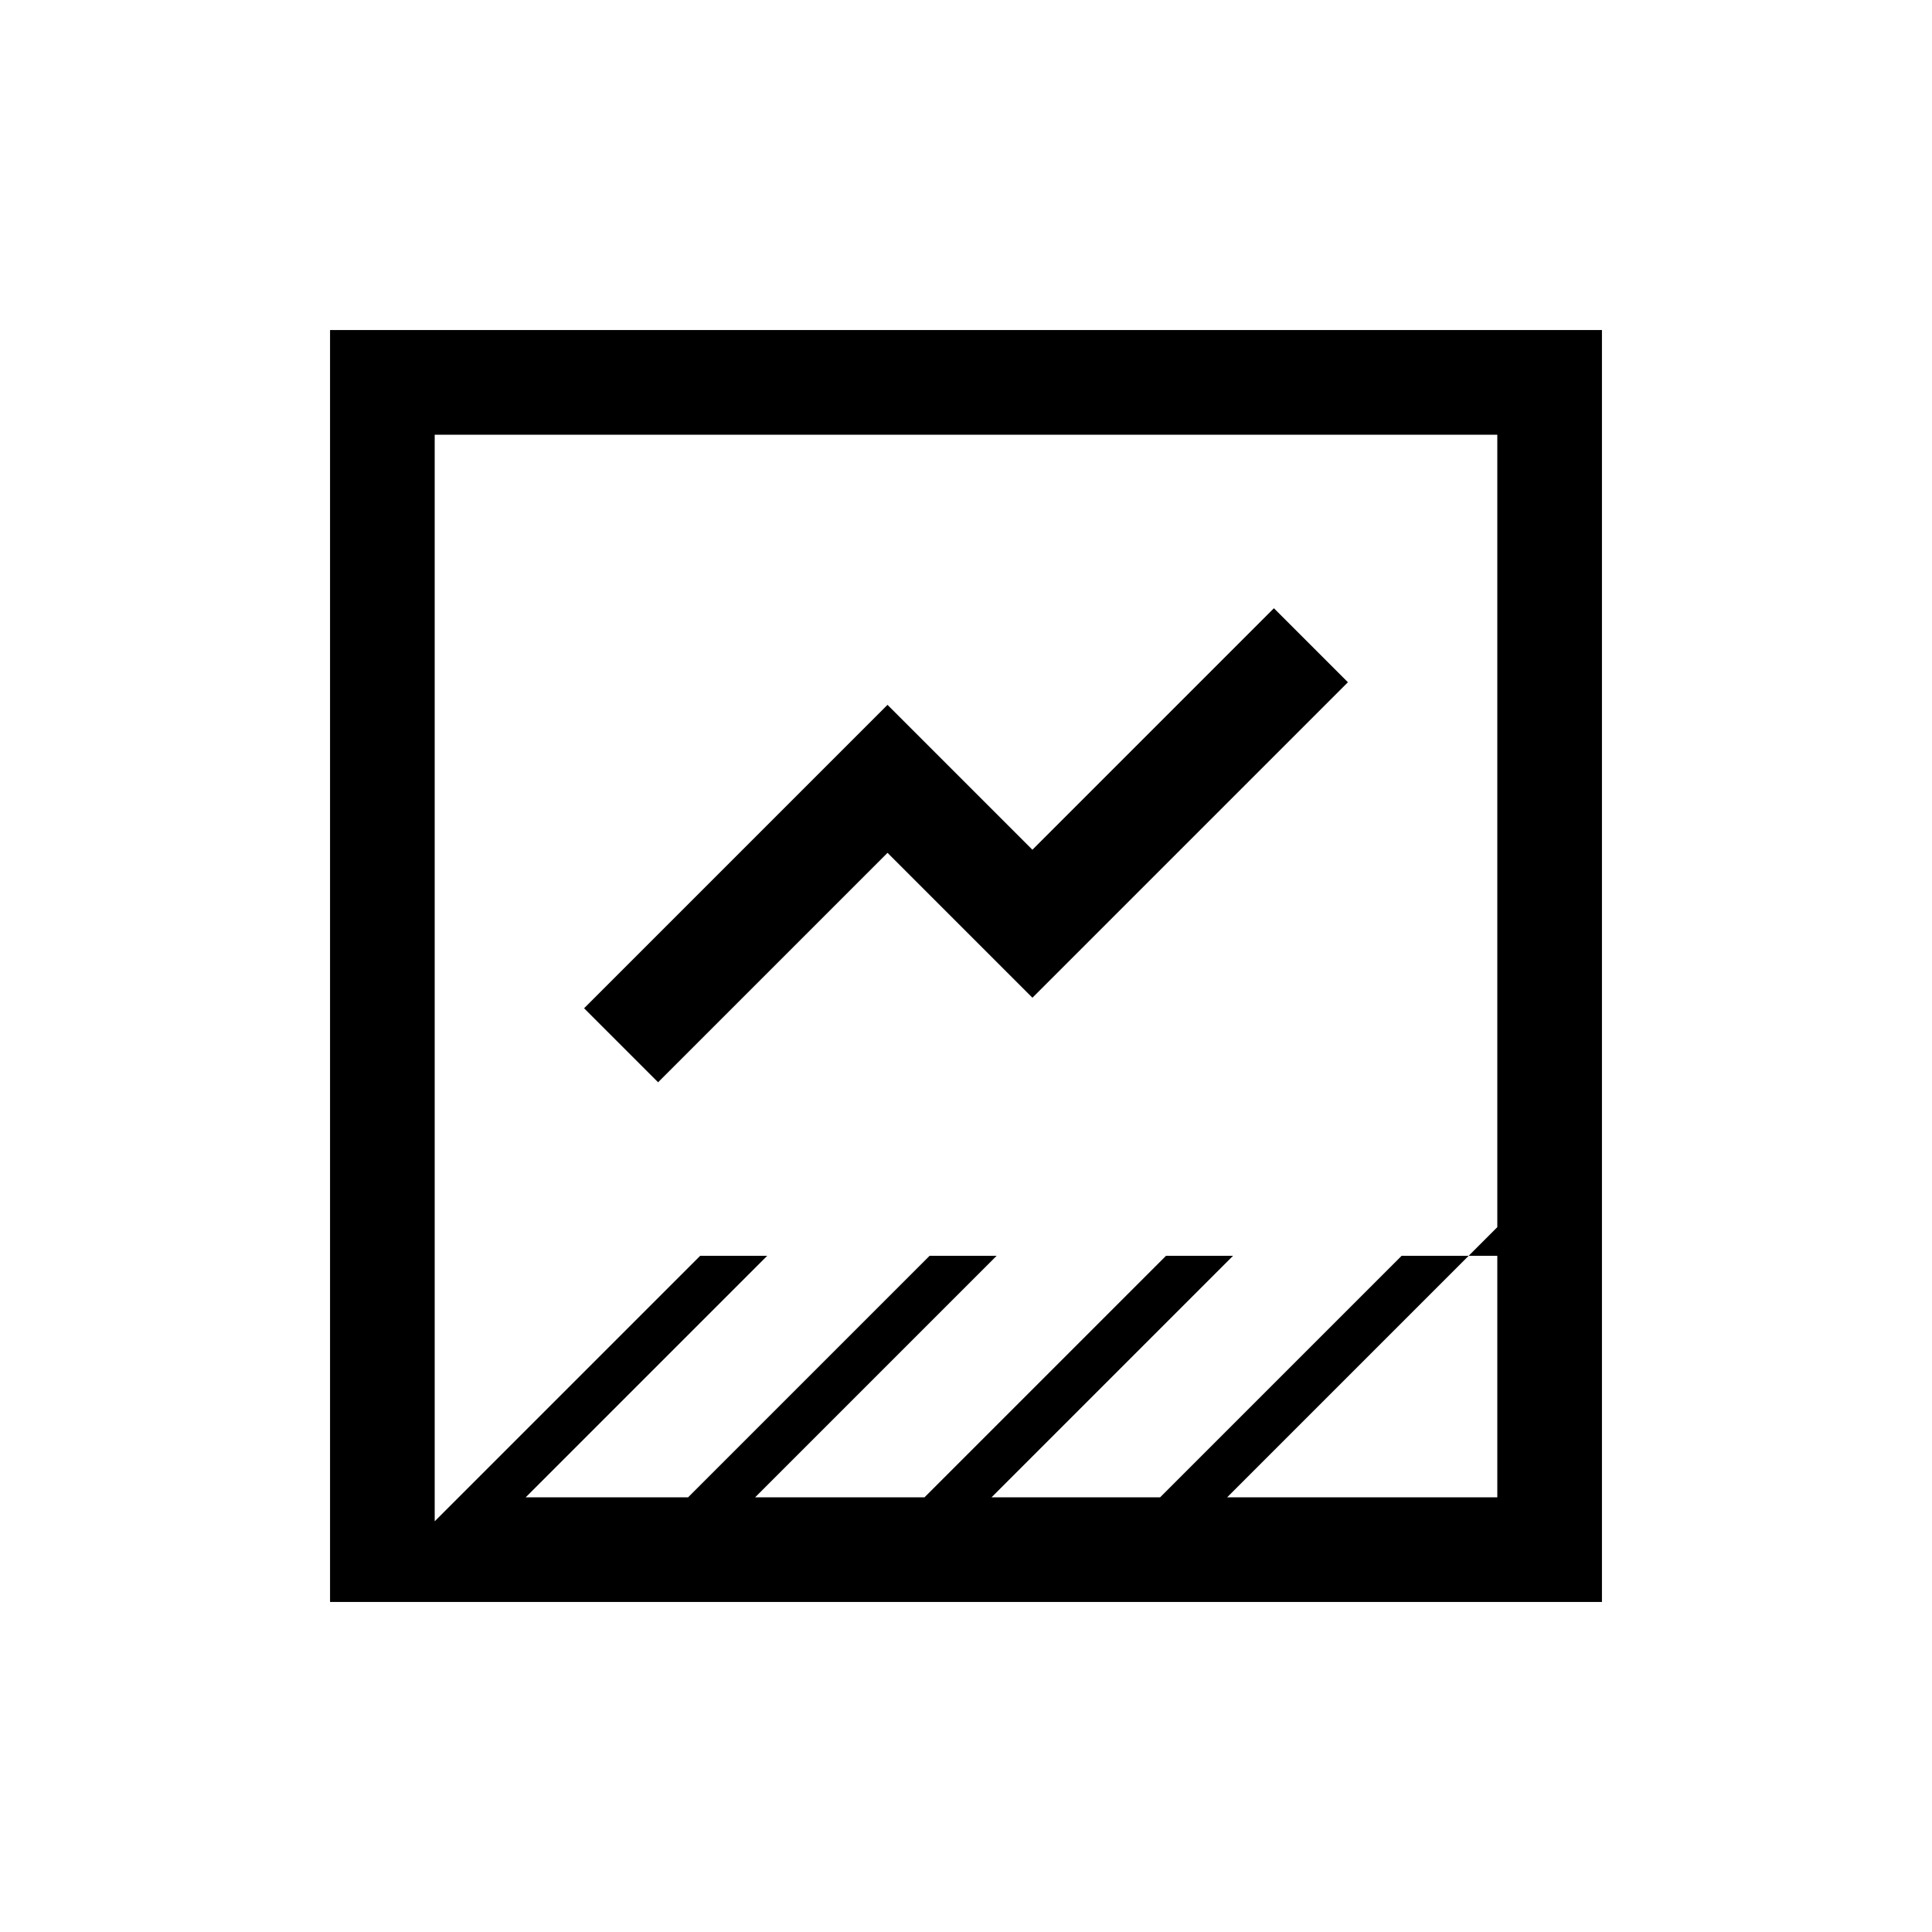 <svg xmlns="http://www.w3.org/2000/svg" height="20" viewBox="0 -960 960 960" width="20"><path d="M164-164v-632h632v632H164Zm445.77-52H744v-134.23L609.77-216Zm-348.54 0h80.69l120-120h33.31l-120 120h84.16l120-120h33.3l-120 120h83.77l120-120H744v-408H216v539.92L347.92-336h33.31l-120 120ZM327-422.23 290.23-459 441-609.77l72 72 120-120L669.77-621 513-464.23l-72-72-114 114ZM216-216v-528 528Z"/></svg>